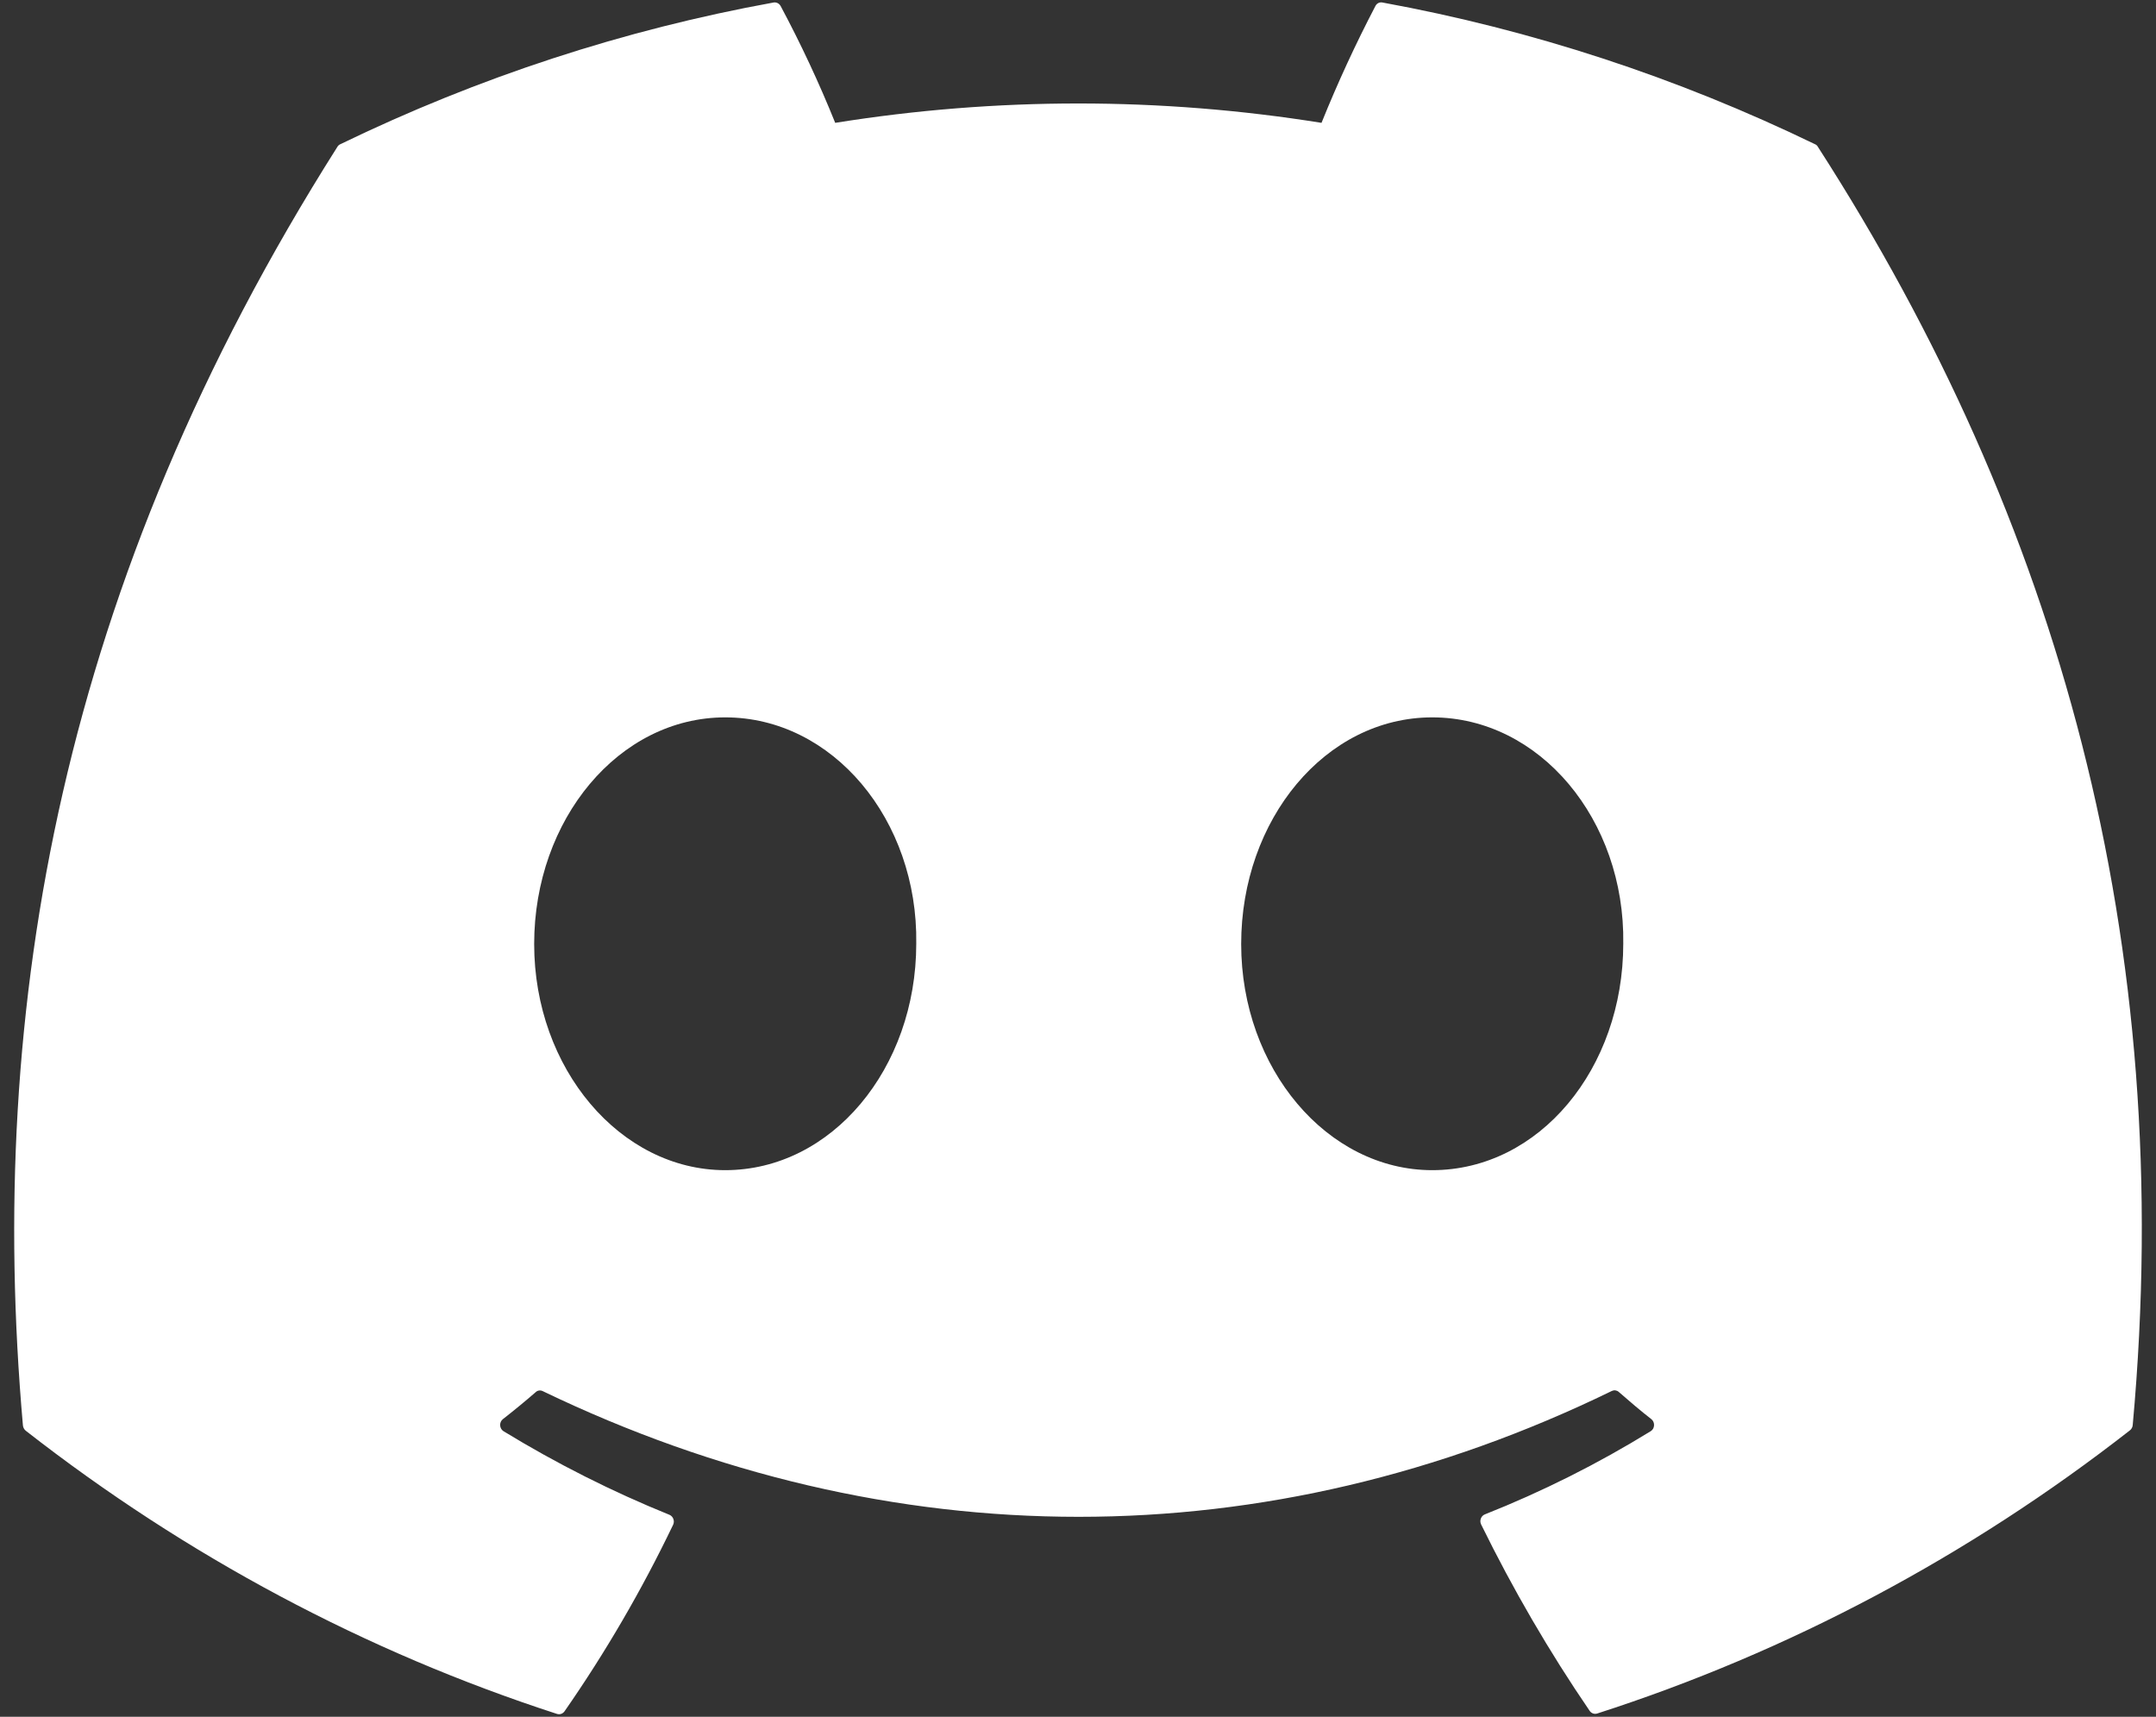 <svg width="54" height="43" viewBox="0 0 54 43" fill="none" xmlns="http://www.w3.org/2000/svg">
<rect x="0" y="0" width="54" height="43" fill="#333333" stroke="none"/>
<path d="M45.533 3.68C45.517 3.649 45.492 3.625 45.461 3.613C42.008 1.94 38.365 0.746 34.622 0.062C34.588 0.056 34.553 0.061 34.523 0.076C34.492 0.092 34.466 0.117 34.45 0.149C33.953 1.1 33.502 2.078 33.099 3.077C29.062 2.43 24.956 2.43 20.919 3.077C20.515 2.075 20.058 1.097 19.551 0.149C19.533 0.118 19.508 0.093 19.477 0.078C19.447 0.063 19.412 0.057 19.379 0.062C15.629 0.743 11.979 1.937 8.522 3.613C8.491 3.627 8.466 3.65 8.449 3.68C1.544 14.581 -0.35 25.204 0.574 35.702C0.577 35.729 0.584 35.754 0.597 35.777C0.609 35.8 0.626 35.82 0.646 35.836C4.669 38.978 9.168 41.376 13.95 42.928C13.985 42.939 14.021 42.939 14.056 42.927C14.09 42.915 14.119 42.892 14.141 42.861C15.167 41.386 16.076 39.824 16.859 38.191C16.87 38.168 16.876 38.144 16.877 38.118C16.878 38.093 16.874 38.069 16.865 38.045C16.857 38.022 16.844 38.001 16.827 37.983C16.811 37.965 16.791 37.951 16.769 37.942C15.332 37.36 13.941 36.659 12.609 35.846C12.585 35.831 12.566 35.81 12.552 35.785C12.537 35.76 12.529 35.731 12.527 35.702C12.525 35.673 12.53 35.644 12.541 35.617C12.552 35.591 12.569 35.567 12.591 35.549C12.872 35.329 13.153 35.099 13.416 34.87C13.439 34.848 13.467 34.834 13.498 34.829C13.528 34.824 13.559 34.828 13.588 34.841C22.306 39.042 31.749 39.042 40.367 34.841C40.395 34.827 40.426 34.821 40.456 34.824C40.487 34.828 40.516 34.84 40.54 34.86C40.802 35.09 41.083 35.329 41.364 35.549C41.386 35.567 41.403 35.591 41.414 35.617C41.425 35.644 41.43 35.673 41.428 35.702C41.426 35.731 41.418 35.76 41.404 35.785C41.389 35.81 41.37 35.831 41.346 35.846C40.018 36.664 38.626 37.362 37.187 37.932C37.164 37.941 37.145 37.955 37.128 37.973C37.111 37.991 37.098 38.012 37.09 38.036C37.081 38.059 37.077 38.084 37.078 38.109C37.08 38.134 37.085 38.158 37.096 38.181C37.893 39.806 38.801 41.367 39.815 42.851C39.836 42.882 39.865 42.905 39.9 42.917C39.934 42.929 39.971 42.929 40.005 42.918C44.801 41.374 49.313 38.975 53.345 35.827C53.366 35.811 53.383 35.791 53.395 35.768C53.408 35.745 53.415 35.719 53.417 35.693C54.523 23.567 51.551 13.03 45.533 3.68ZM18.164 29.309C15.536 29.309 13.379 26.764 13.379 23.644C13.379 20.524 15.5 17.968 18.164 17.968C20.856 17.968 22.995 20.533 22.949 23.634C22.949 26.764 20.829 29.309 18.164 29.309ZM35.872 29.309C33.244 29.309 31.087 26.764 31.087 23.644C31.087 20.524 33.199 17.968 35.872 17.968C38.564 17.968 40.703 20.533 40.657 23.634C40.657 26.764 38.555 29.309 35.872 29.309Z" fill="white"/>
</svg>
